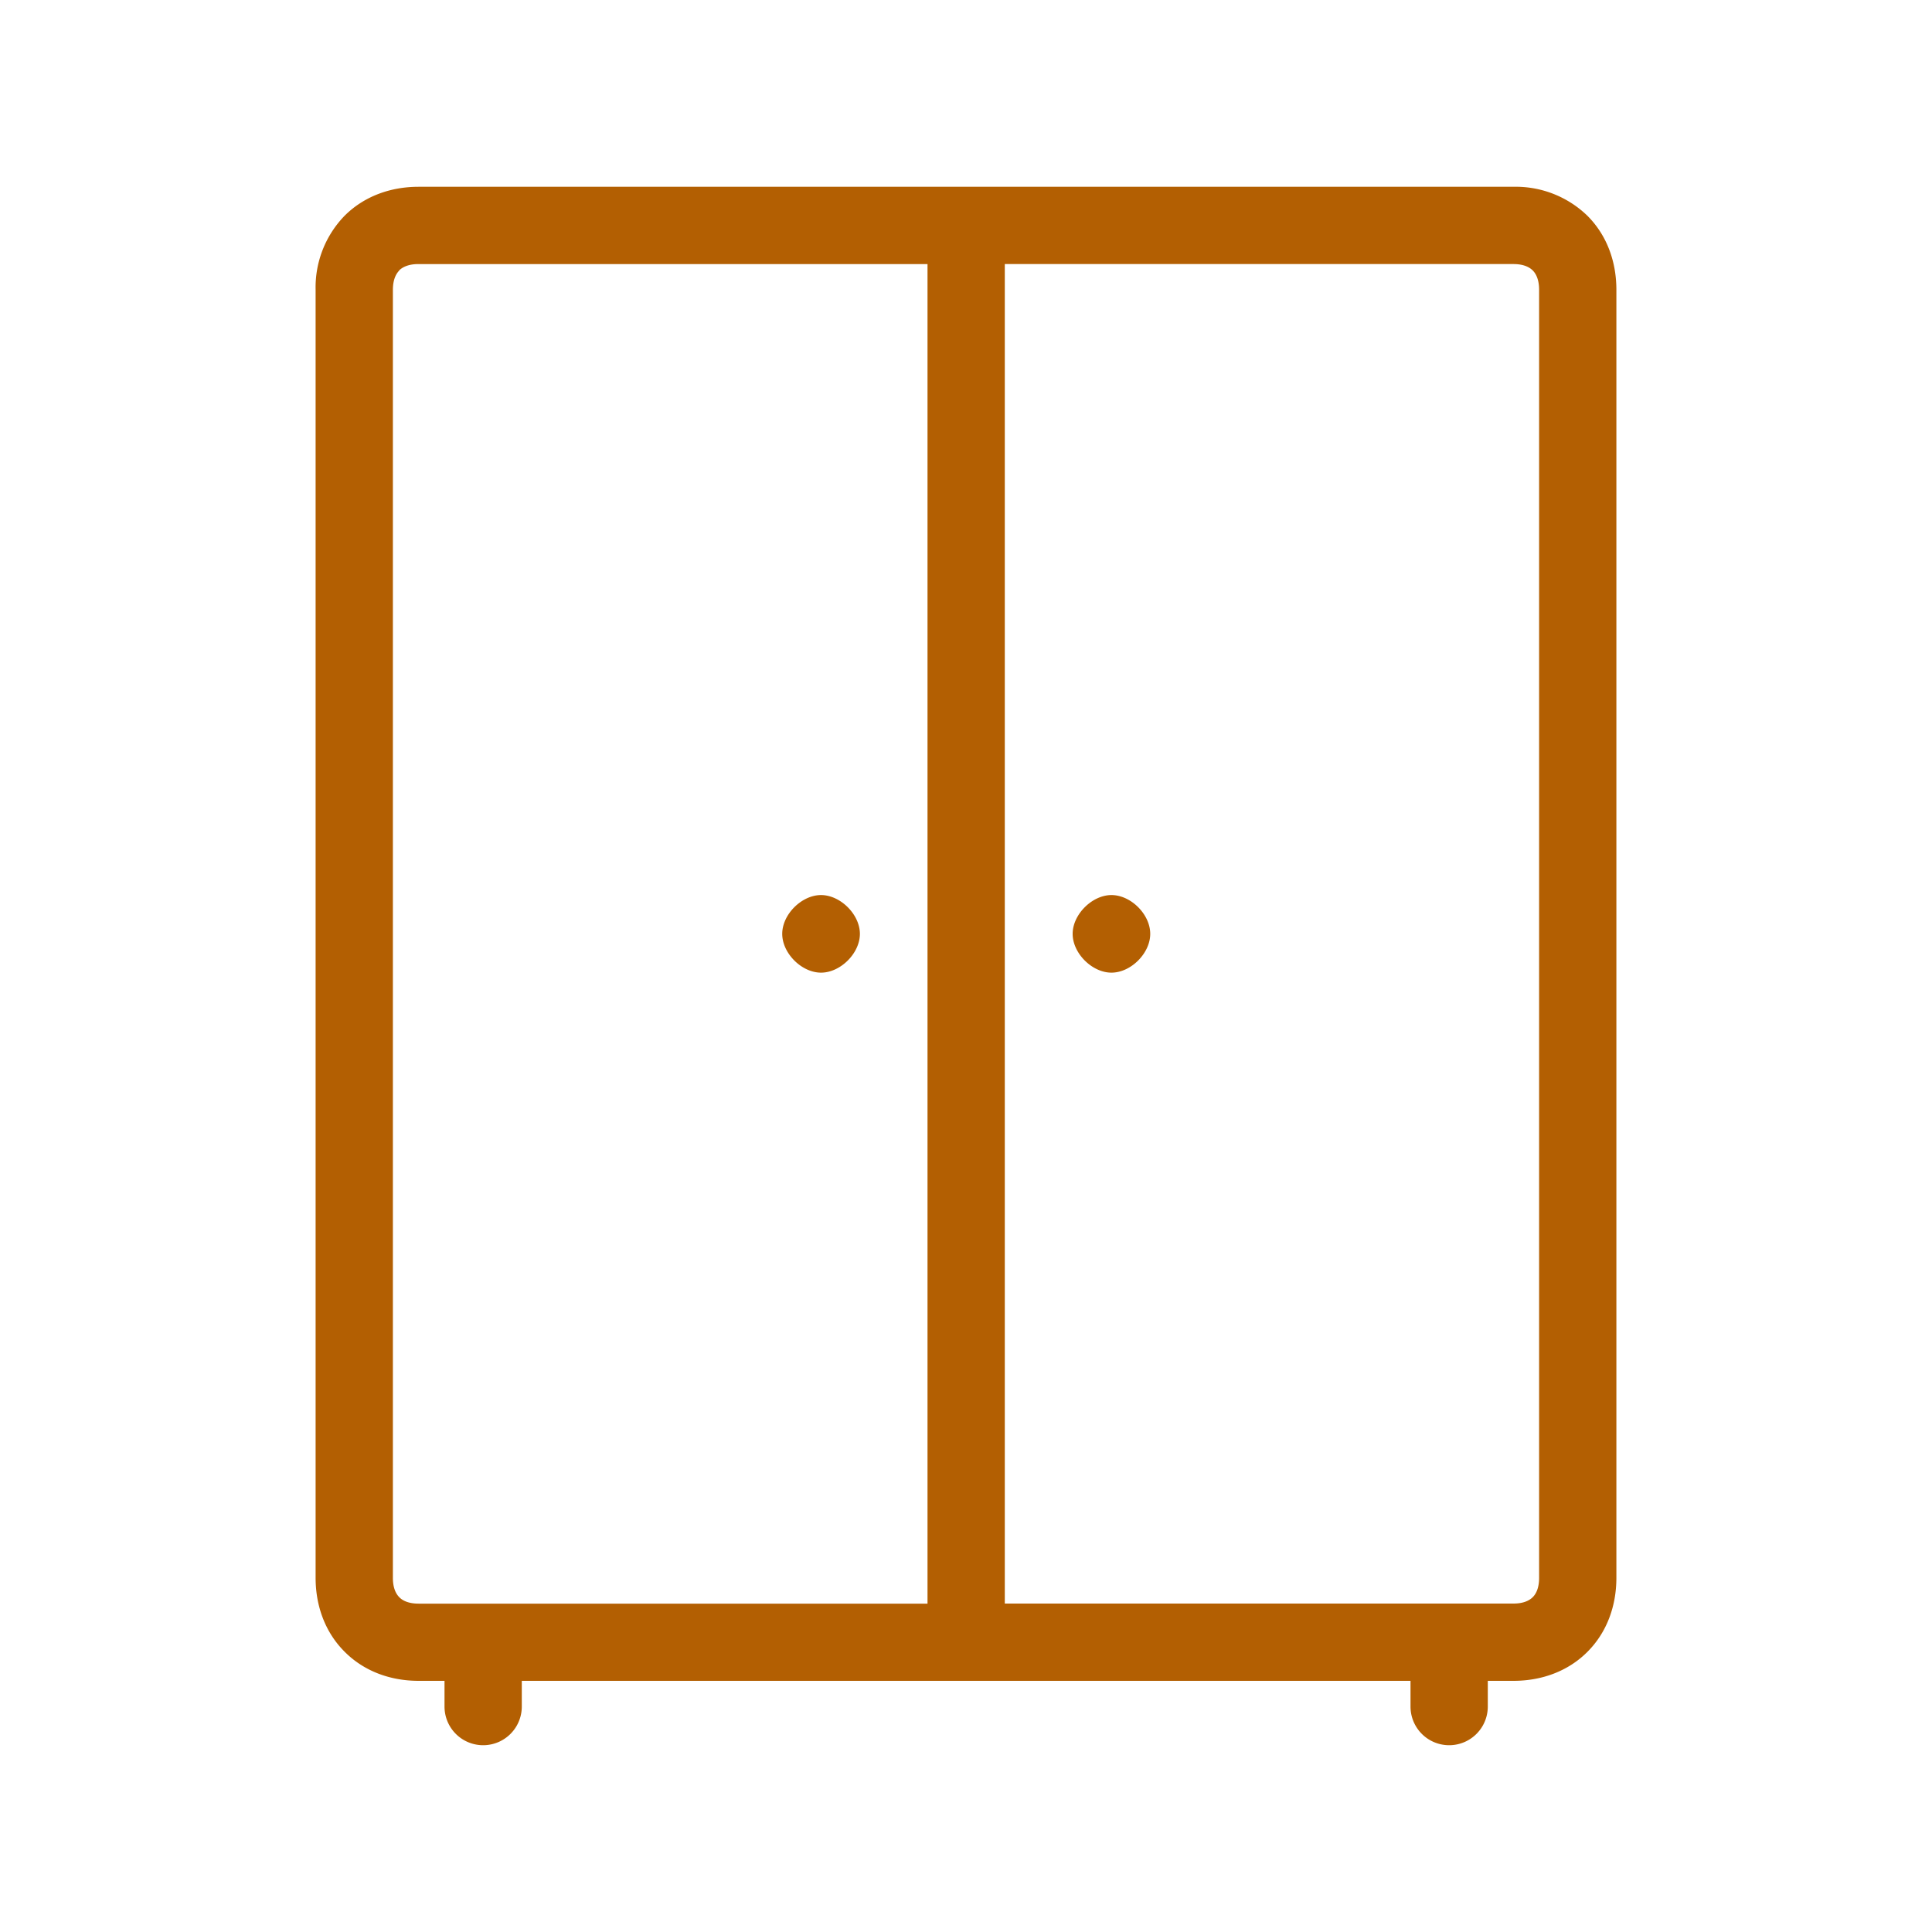 <svg fill="none" height="25" viewBox="0 0 25 25" width="25"><path clip-rule="evenodd" d="m6.752 22.083v-.333h11.5v.333a.5.5 0 0 0 1 0v-.333h.332c.364 0 .706-.123.957-.375.253-.253.375-.595.375-.958v-16.667c0-.364-.122-.705-.375-.958a1.332 1.332 0 0 0 -.957-.375h-14.168c-.363 0-.705.123-.957.375a1.33 1.33 0 0 0 -.375.958v16.667c0 .363.123.705.376.957.252.253.593.376.957.376h.335v.333a.5.5 0 0 0 1 0zm-1.585-18.583c-.04.04-.083.115-.083.251v16.667c0 .136.043.21.083.25.038.04.114.083.25.083h6.585v-17.334h-6.587c-.136 0-.21.043-.25.082zm7.835-.082v17.332h6.582c.136 0 .21-.043.25-.083s.082-.114.082-.25v-16.667c0-.136-.043-.211-.082-.25-.04-.04-.114-.083-.25-.083h-6.582zm-1.875 8.666c0-.251-.252-.502-.503-.502-.25 0-.502.25-.502.502 0 .251.251.502.502.502s.503-.25.503-.502zm3.255-.502c.252 0 .502.25.502.502 0 .251-.25.502-.502.502-.25 0-.502-.25-.502-.502 0-.251.252-.502.502-.502z" fill="#b35f02" fill-rule="evenodd"/></svg>